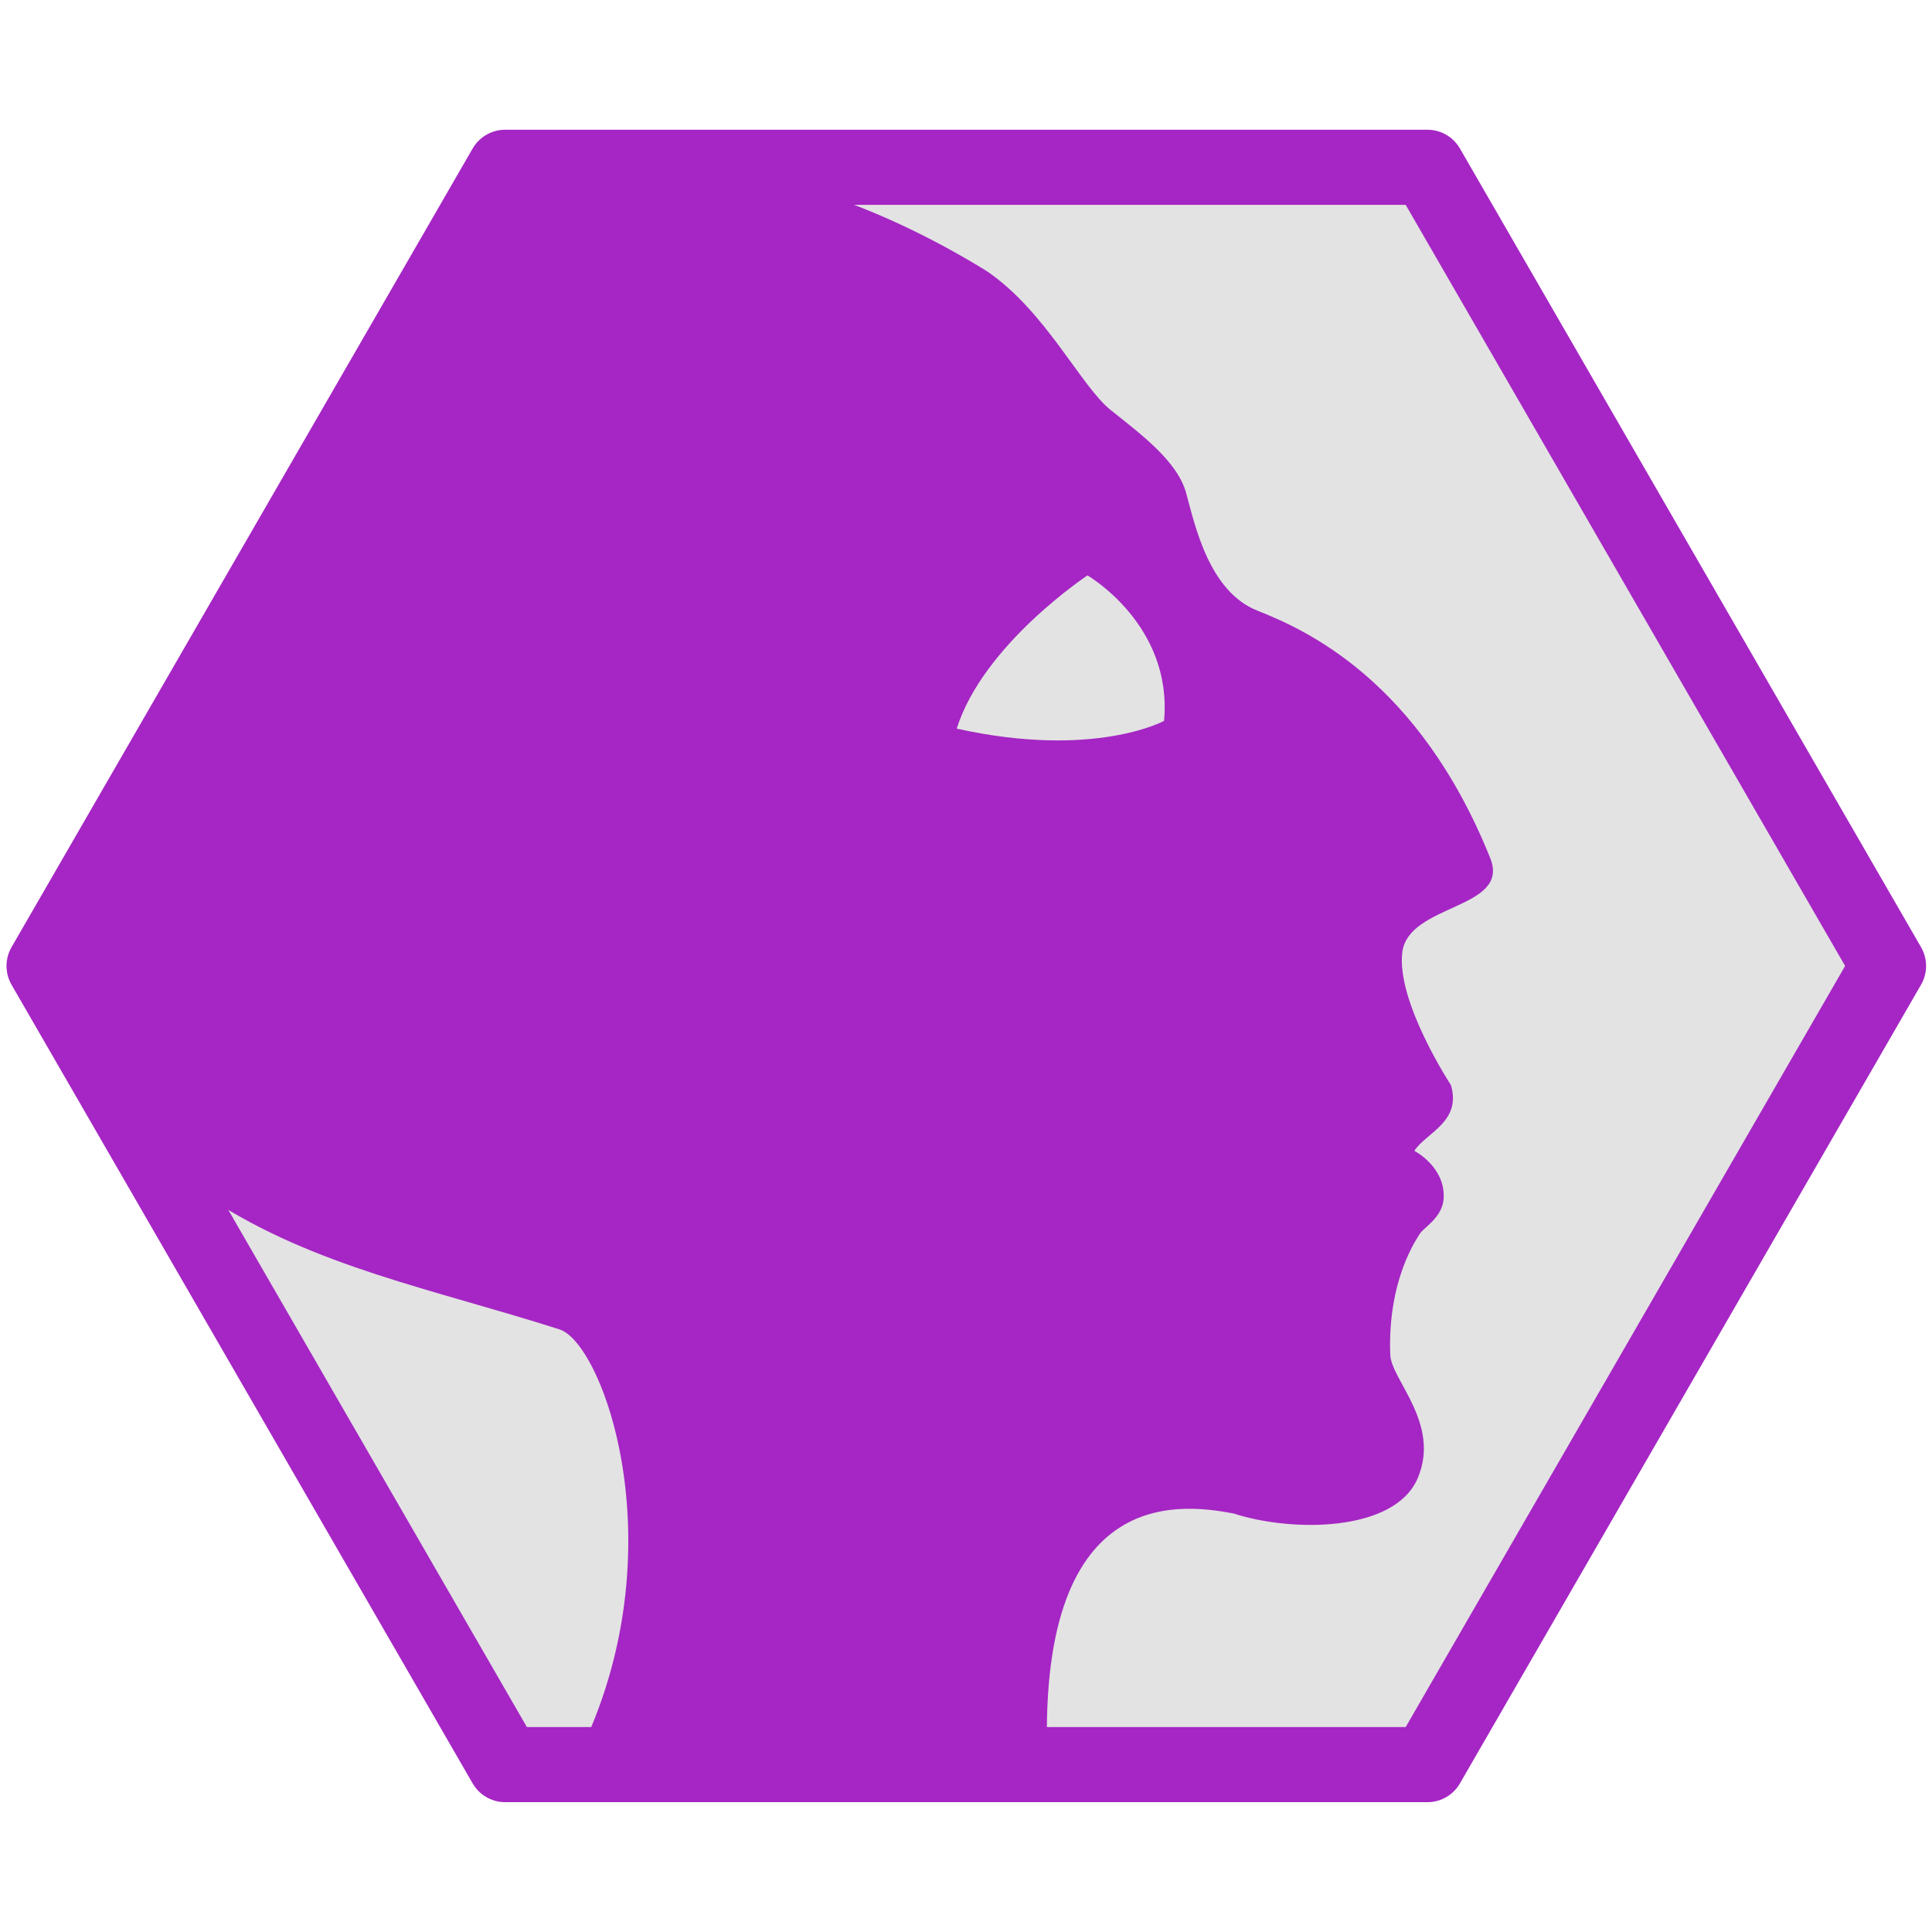 <?xml version="1.0" encoding="UTF-8" standalone="no"?>
<!-- Created with Inkscape (http://www.inkscape.org/) -->

<svg
   width="512"
   height="512"
   viewBox="0 0 135.467 135.467"
   version="1.1"
   id="svg8"
   inkscape:version="1.1.1 (3bf5ae0d25, 2021-09-20)"
   sodipodi:docname="ramses-icon-large.svg"
   inkscape:export-filename="D:\RxLab\src\RxOT\Ramses\Ramses-Client\src\resources\icons\ramses-icon-large.png"
   inkscape:export-xdpi="48.000004"
   inkscape:export-ydpi="48.000004"
   xmlns:inkscape="http://www.inkscape.org/namespaces/inkscape"
   xmlns:sodipodi="http://sodipodi.sourceforge.net/DTD/sodipodi-0.dtd"
   xmlns="http://www.w3.org/2000/svg"
   xmlns:svg="http://www.w3.org/2000/svg"
   xmlns:rdf="http://www.w3.org/1999/02/22-rdf-syntax-ns#"
   xmlns:cc="http://creativecommons.org/ns#"
   xmlns:dc="http://purl.org/dc/elements/1.1/">
  <defs
     id="defs2">
    <style
       id="style2">.a{filter:url(#a);}.b{fill:#710132;}.c{fill:#e3e3e3;}</style>
    <filter
       name="AI_FlouGaussien_4"
       id="a">
      <feGaussianBlur
         id="feGaussianBlur4"
         stdDeviation="4" />
    </filter>
    <style
       id="style2-5">.a{filter:url(#a);}.b{fill:#710132;}.c{fill:#e3e3e3;}</style>
    <filter
       name="AI_FlouGaussien_4"
       id="a-9">
      <feGaussianBlur
         id="feGaussianBlur4-5"
         stdDeviation="4" />
    </filter>
    <style
       id="style2-1">.a{filter:url(#a);}.b{fill:#710132;}.c{fill:#e3e3e3;}</style>
    <filter
       name="AI_FlouGaussien_4"
       id="a-3">
      <feGaussianBlur
         id="feGaussianBlur4-3"
         stdDeviation="4" />
    </filter>
  </defs>
  <sodipodi:namedview
     id="base"
     pagecolor="#ffffff"
     bordercolor="#666666"
     borderopacity="1.0"
     inkscape:pageopacity="0.0"
     inkscape:pageshadow="2"
     inkscape:zoom="0.125"
     inkscape:cx="-796"
     inkscape:cy="1096"
     inkscape:document-units="mm"
     inkscape:current-layer="layer1"
     showgrid="false"
     units="px"
     inkscape:window-width="1684"
     inkscape:window-height="1376"
     inkscape:window-x="-40"
     inkscape:window-y="122"
     inkscape:window-maximized="0"
     fit-margin-top="0"
     fit-margin-left="0"
     fit-margin-right="0"
     fit-margin-bottom="0"
     inkscape:snap-nodes="false"
     inkscape:snap-bbox="true"
     inkscape:bbox-paths="true"
     inkscape:bbox-nodes="true"
     inkscape:snap-bbox-edge-midpoints="true"
     inkscape:snap-bbox-midpoints="true"
     inkscape:snap-global="false"
     inkscape:snap-others="true"
     inkscape:snap-object-midpoints="true"
     inkscape:snap-center="true"
     inkscape:pagecheckerboard="0" />
  <g
     inkscape:label="Calque 1"
     inkscape:groupmode="layer"
     id="layer1"
     transform="translate(-41.884,-131.975)">
    <circle
       style="display:none;opacity:1;fill:#e3e3e3;fill-opacity:1;fill-rule:nonzero;stroke:#a526c4;stroke-width:5.519;stroke-linecap:butt;stroke-linejoin:round;stroke-miterlimit:4;stroke-dasharray:none;stroke-opacity:1;paint-order:markers fill stroke"
       id="circle834"
       cx="109.618"
       cy="199.709"
       r="64.928" />
    <path
       sodipodi:type="star"
       style="fill:#e3e3e3;fill-opacity:1;stroke:#a526c4;stroke-width:21.245;stroke-linejoin:round;stroke-miterlimit:4;stroke-dasharray:none;stroke-opacity:1"
       id="path845"
       inkscape:flatsided="true"
       sodipodi:sides="6"
       sodipodi:cx="-85.862968"
       sodipodi:cy="16.162441"
       sodipodi:r1="260.73874"
       sodipodi:r2="225.80638"
       sodipodi:arg1="1.0471976"
       sodipodi:arg2="1.5707963"
       inkscape:rounded="0"
       inkscape:randomized="0"
       d="m 44.506,241.969 -260.739,-1e-5 -130.369,-225.806 130.369,-225.806 260.739,2e-5 130.369,225.806 z"
       transform="matrix(0.248,0,0,0.248,130.932,195.697)" />
    <path
       sodipodi:nodetypes="saascccsscsccssssscccsccccc"
       inkscape:connector-curvature="0"
       id="circle15-1"
       d="m 47.636,191.726 c -3.765,6.513 -3.531,8.609 -2.265,12.729 1.583,5.154 6.771,8.64 11.286,11.586 7.289,4.757 15.54,6.303 24.457,9.147 3.169,1.011 8.572,16.2 0.908,30.679 15.596,1.257 22.145,0.599 33.384,1.103 -1.333,-20.825 8.956,-19.645 12.988,-18.869 4.068,1.321 11.291,1.32 12.902,-2.493 1.612,-3.813 -1.865,-6.891 -1.93,-8.636 -0.196,-5.243 1.839,-8.109 2.096,-8.518 0.257,-0.407 1.585,-1.127 1.649,-2.472 0.105,-2.208 -2.056,-3.312 -2.056,-3.312 0.792,-1.259 3.331,-2.013 2.563,-4.615 0,0 -3.807,-5.789 -3.414,-9.271 0.392,-3.483 7.63,-3.012 6.169,-6.647 -5.006,-12.452 -12.921,-16 -16.323,-17.345 -3.402,-1.346 -4.38,-6 -4.999,-8.253 -0.619,-2.253 -3.236,-4.166 -5.309,-5.83 -2.073,-1.664 -4.549,-6.932 -8.671,-9.726 -6.263,-3.869 -14.613,-7.419 -22.337,-7.178 -7.725,0.238 -12.062,1 -18.778,11.417 -5.922,9.888 -12.444,19.426 -22.32,36.509 z m 70.5,-19.405 c 0,0 5.988,3.464 5.368,10.201 0,0 -4.888,2.679 -14.537,0.543 1.86,-5.911 9.169,-10.744 9.169,-10.744 z"
       style="display:inline;fill:#a526c4;fill-opacity:1;stroke-width:0.305" />
  </g>
</svg>
